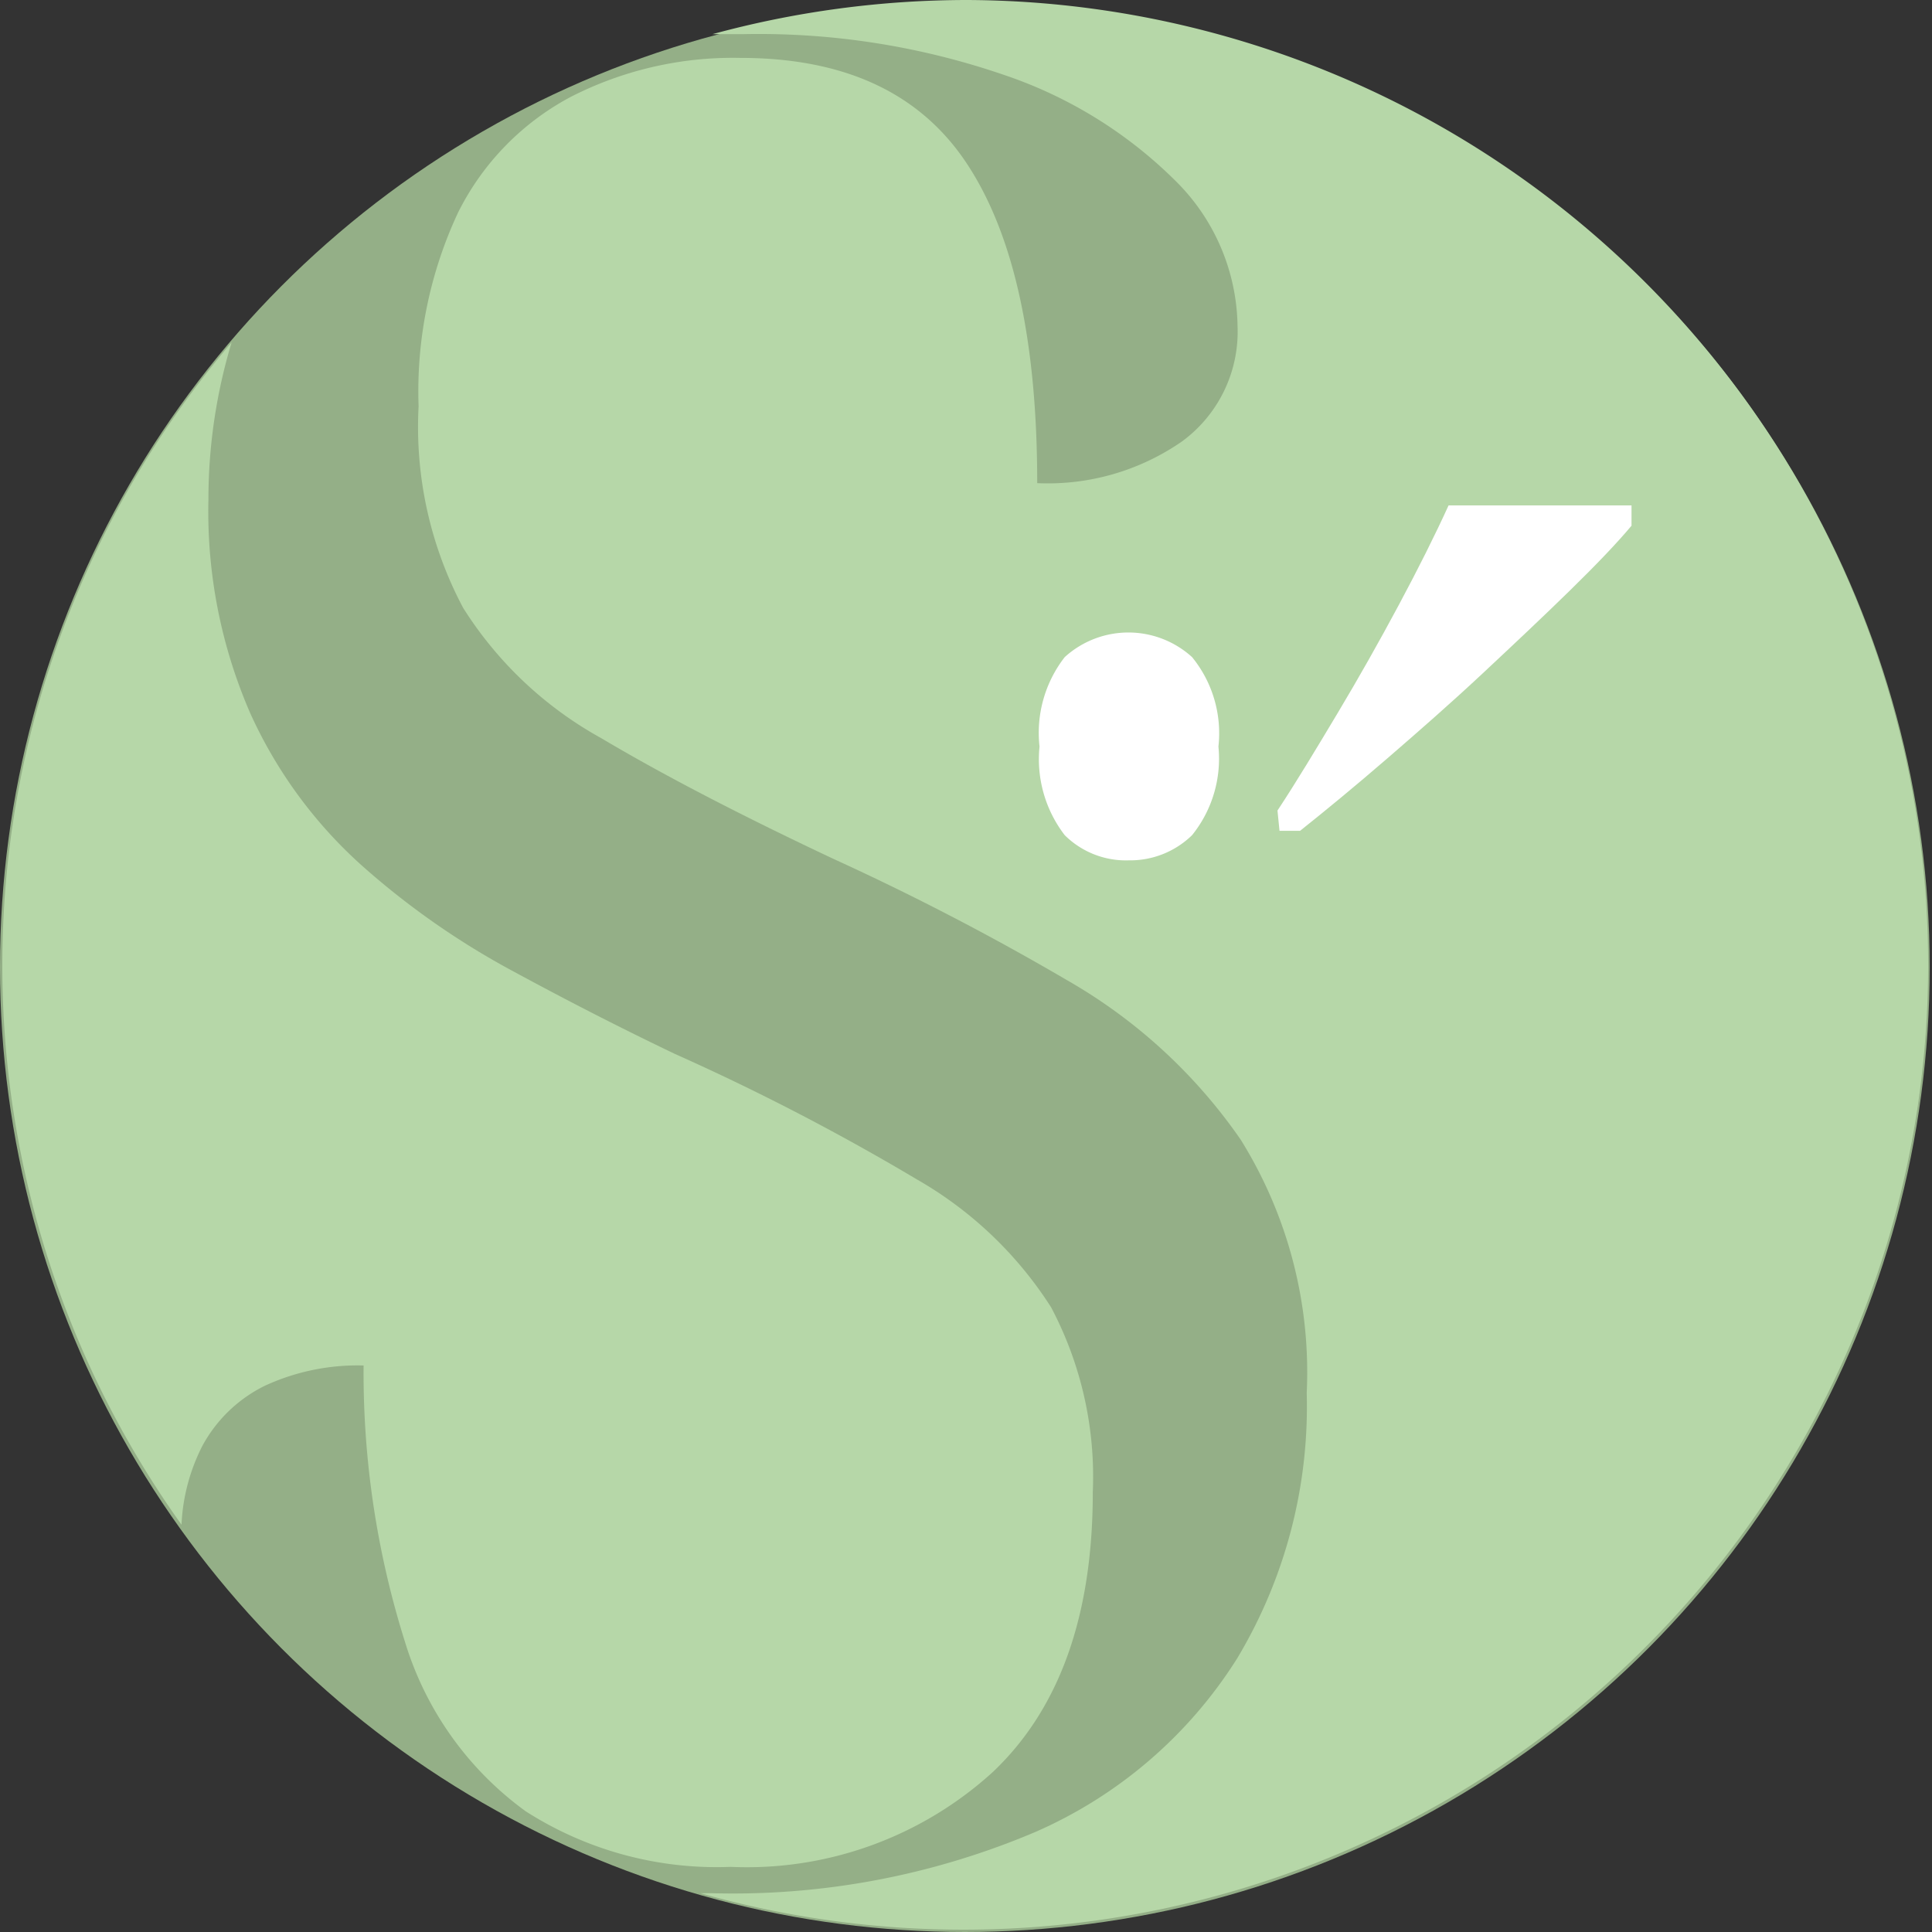 <svg xmlns="http://www.w3.org/2000/svg" viewBox="0 0 66.74 66.74"><rect x="0" y="0" width="66.74" height="66.74" fill="#333333" stroke="none"/><defs><style>.cls-1{fill:#94af87;}.cls-2{fill:#b6d7a8;}.cls-3{fill:#fff;}</style></defs><g id="Ebene_2" data-name="Ebene 2"><g id="lOGOS"><circle class="cls-1" cx="33.33" cy="33.41" r="33.33"/><path class="cls-2" d="M33.41,0a33.55,33.55,0,0,0-8.8,1.18l1.05,0a26.08,26.08,0,0,1,9,1.4,15.34,15.34,0,0,1,5.95,3.67,7.18,7.18,0,0,1,2.14,5,4.7,4.7,0,0,1-1.92,4,8.13,8.13,0,0,1-5,1.44q0-7.26-2.36-10.93C31.87,3.26,29.25,2,25.57,2a12.3,12.3,0,0,0-5.86,1.35,9.14,9.14,0,0,0-3.89,4,14.59,14.59,0,0,0-1.36,6.69A13.31,13.31,0,0,0,16,21a13.15,13.15,0,0,0,4.77,4.5q3.18,1.89,8,4.16a89.55,89.55,0,0,1,8.09,4.2,18.38,18.38,0,0,1,6,5.51,15.19,15.19,0,0,1,2.28,8.75,16.91,16.91,0,0,1-2.41,9.18,15.62,15.62,0,0,1-7,6,26.75,26.75,0,0,1-11.16,2.1H24.2A33.33,33.33,0,1,0,33.41,0Z"/><path class="cls-2" d="M.08,33.33A33.22,33.22,0,0,0,6.27,52.67,6.62,6.62,0,0,1,7,49.93a4.92,4.92,0,0,1,2.15-2.06,7.65,7.65,0,0,1,3.41-.7A30.94,30.94,0,0,0,14,56.75a11.28,11.28,0,0,0,4.16,5.82,12.24,12.24,0,0,0,7.08,1.92,12.61,12.61,0,0,0,9.06-3.28q3.45-3.27,3.45-9.66a12.52,12.52,0,0,0-1.44-6.39,13.39,13.39,0,0,0-4.64-4.42,80.37,80.37,0,0,0-8.35-4.33q-2.72-1.3-5.56-2.84A27.26,27.26,0,0,1,12.5,29.9a15.82,15.82,0,0,1-3.85-5.25A17.46,17.46,0,0,1,7.2,17.26,18.8,18.8,0,0,1,8,11.83,33.17,33.17,0,0,0,.08,33.33"/><path class="cls-3" d="M39,29.72a3,3,0,0,1-2.22-.87,4.3,4.3,0,0,1-.87-3.06,4.26,4.26,0,0,1,.87-3.09,3.27,3.27,0,0,1,4.4,0,4.16,4.16,0,0,1,.91,3.09,4.21,4.21,0,0,1-.91,3.06A3.06,3.06,0,0,1,39,29.72Z"/><path class="cls-3" d="M44.13,28c.66-1,1.35-2.15,2.08-3.37s1.43-2.46,2.11-3.73,1.25-2.41,1.72-3.44h6.32v.7c-.51.61-1.23,1.36-2.14,2.25s-1.92,1.84-3,2.85-2.21,2-3.31,2.95-2.12,1.79-3,2.49h-.71Z"/></g></g></svg>